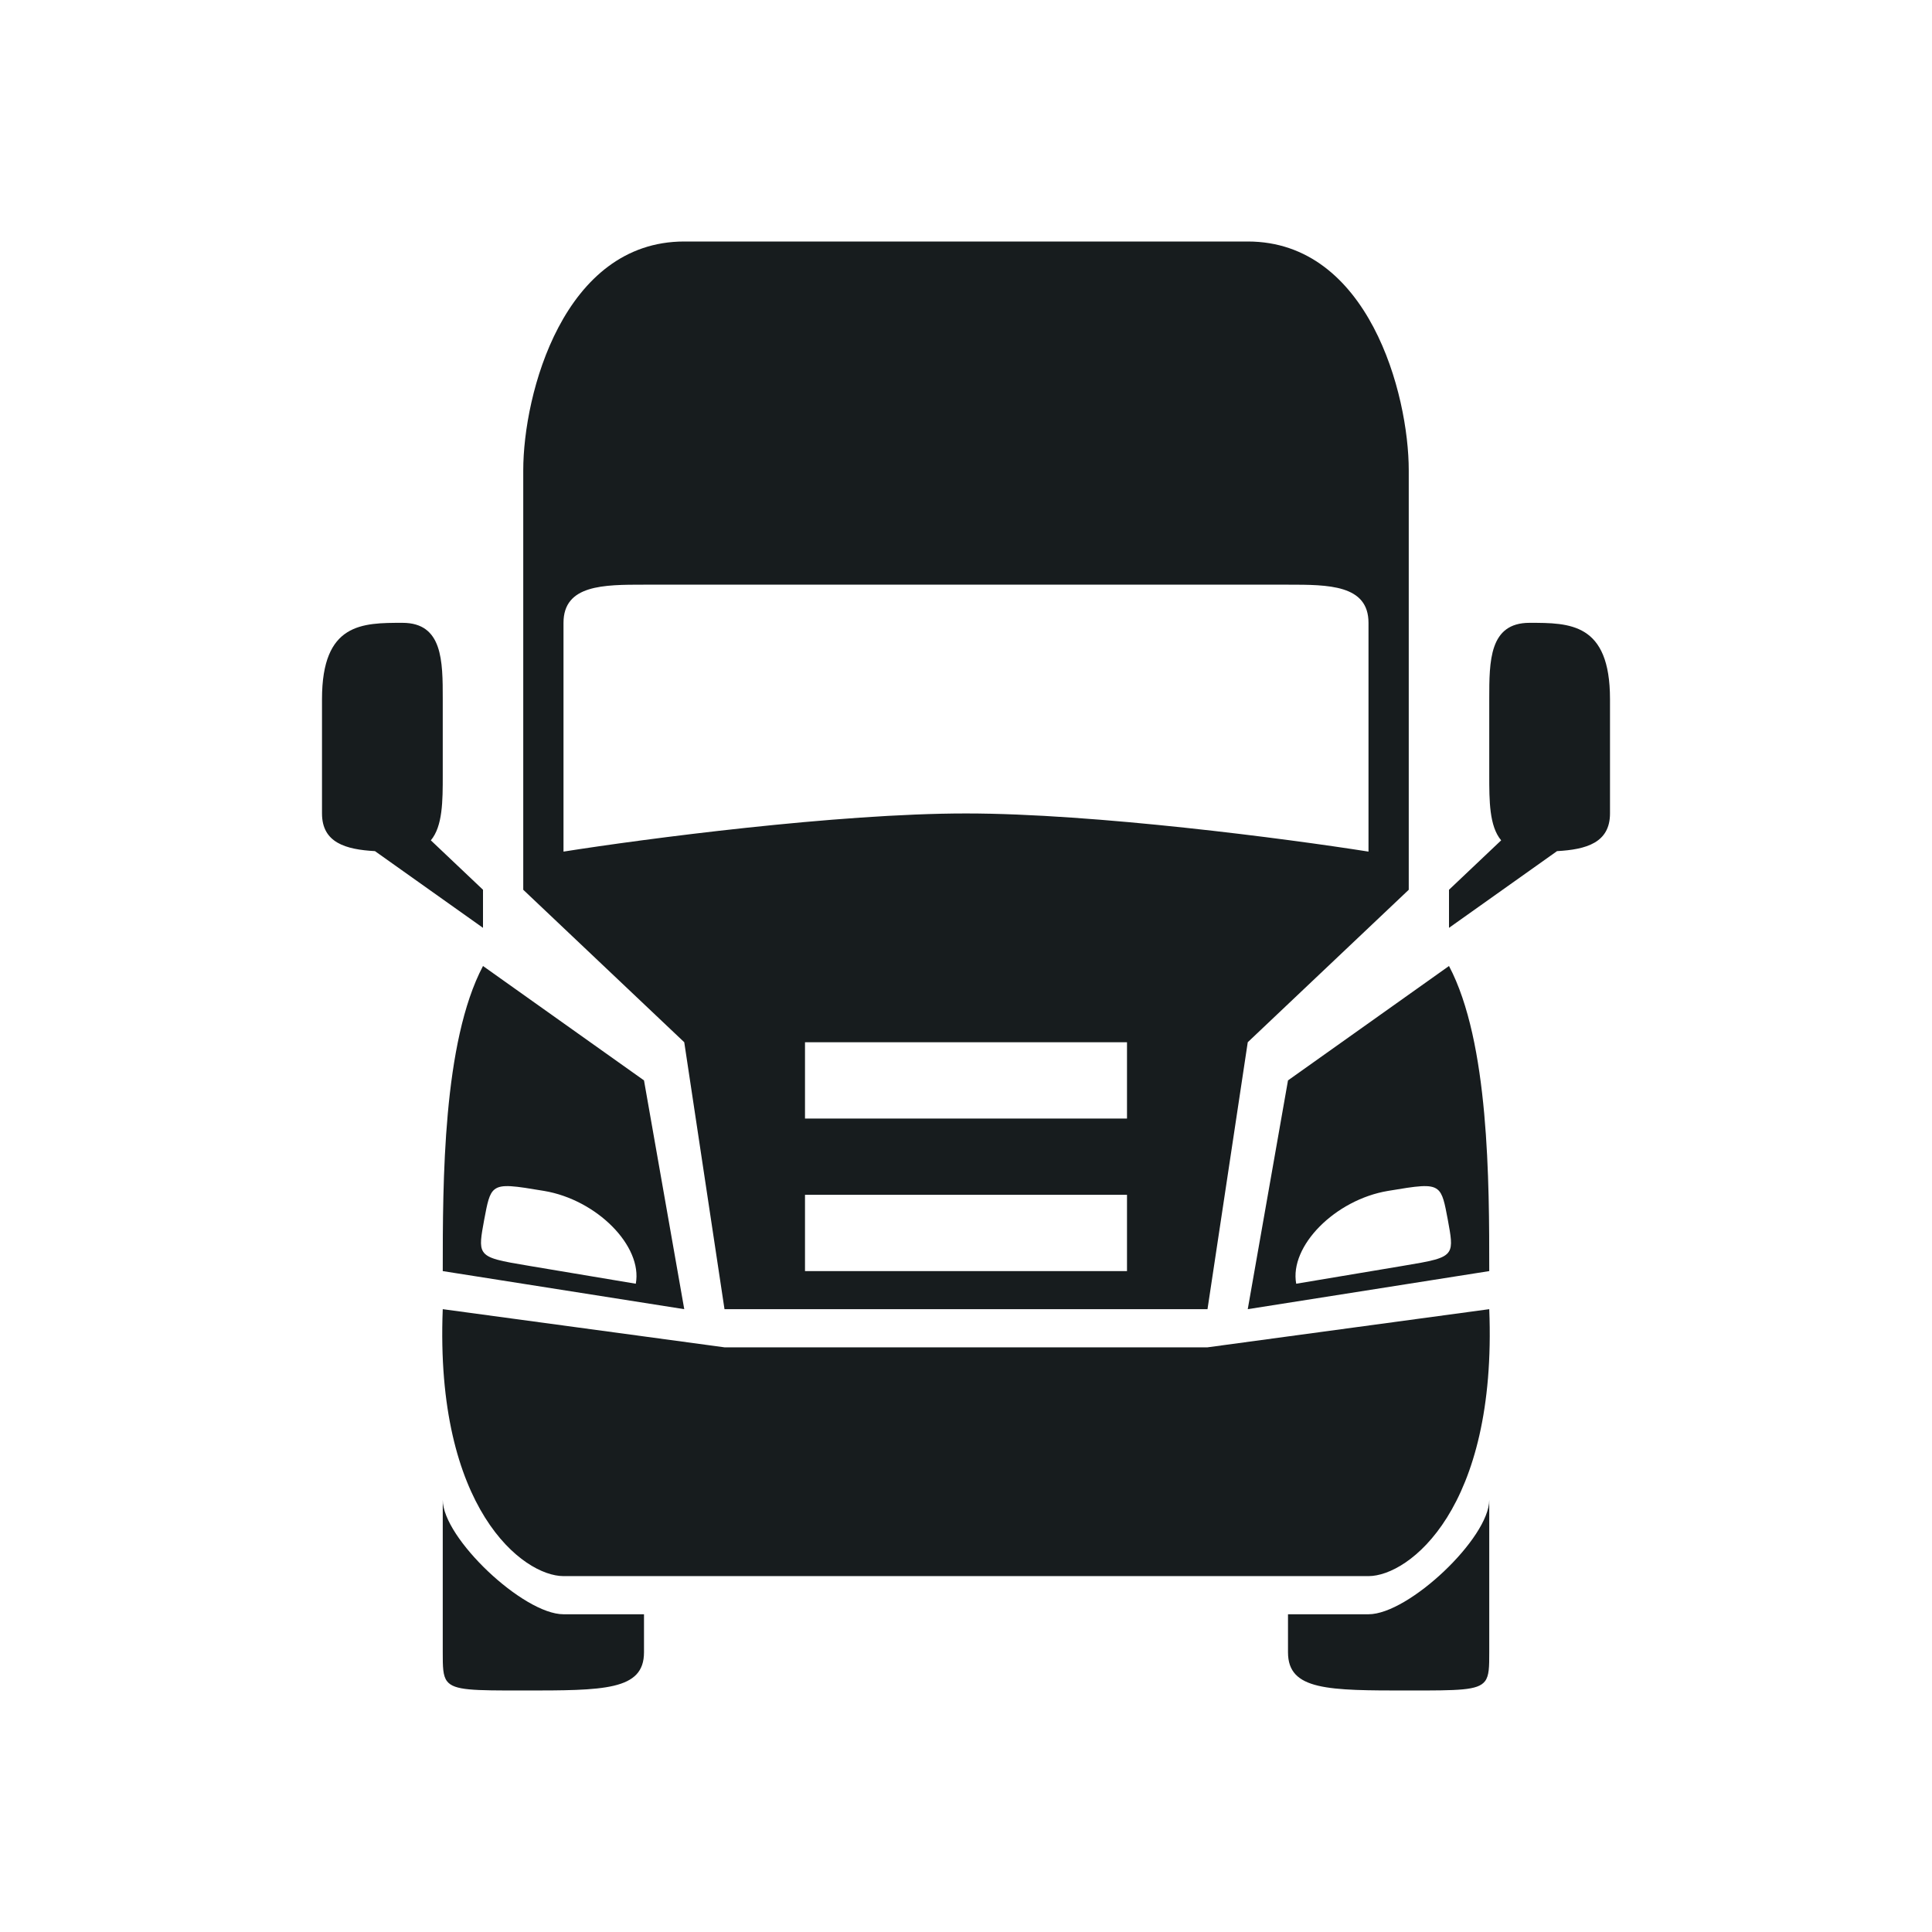 <svg width="24" height="24" viewBox="0 0 24 24" fill="none" xmlns="http://www.w3.org/2000/svg">
<path fill-rule="evenodd" clip-rule="evenodd" d="M12 3H8.5C7 3 6.5 4.895 6.5 5.842V11.053L8.5 12.947L9 16.263H12V15.79H10V14.842H12V13.895H10V12.947H12V10.105C10.4 10.105 8 10.421 7 10.579V7.737C7 7.263 7.5 7.263 8 7.263H12V3ZM8.5 16.263L5.5 15.79V15.789C5.5 14.684 5.5 12.947 6 12L8 13.421L8.5 16.263ZM9 16.737L5.5 16.263C5.401 18.746 6.5 19.579 7 19.579H12V16.737H9ZM6.759 14.794C7.415 14.904 7.985 15.48 7.898 15.947L6.585 15.727H6.585C6.22 15.666 6.058 15.639 6.001 15.547C5.955 15.474 5.977 15.358 6.015 15.151C6.054 14.944 6.075 14.829 6.144 14.775C6.231 14.706 6.393 14.733 6.759 14.794ZM4 8.684C4 7.737 4.5 7.737 5 7.737C5.5 7.737 5.5 8.211 5.5 8.684V9.632C5.5 9.947 5.5 10.263 5.352 10.439L6 11.053V11.526L4.658 10.573C4.295 10.553 4 10.469 4 10.105V8.684ZM5.5 18.632C5.5 19.105 6.5 20.053 7 20.053H8V20.526C8 21 7.5 21 6.5 21C5.878 21 5.643 21 5.554 20.886C5.5 20.817 5.5 20.705 5.5 20.526V18.632ZM12 3H15.5C17 3 17.5 4.895 17.5 5.842V11.053L15.5 12.947L15 16.263H12V15.79H14V14.842H12V13.895H14V12.947H12V10.105C13.6 10.105 16 10.421 17 10.579V7.737C17 7.263 16.5 7.263 16 7.263H12V3ZM15.5 16.263L18.5 15.79V15.789C18.5 14.684 18.5 12.947 18 12L16 13.421L15.5 16.263ZM15 16.737L18.5 16.263C18.599 18.746 17.5 19.579 17 19.579H12V16.737H15ZM17.241 14.794C16.585 14.904 16.015 15.48 16.102 15.947L17.415 15.727H17.415C17.78 15.666 17.942 15.639 17.999 15.547C18.045 15.474 18.023 15.358 17.985 15.151L17.985 15.151C17.946 14.944 17.925 14.829 17.856 14.775C17.769 14.706 17.607 14.733 17.241 14.794ZM20 8.684C20 7.737 19.5 7.737 19 7.737C18.5 7.737 18.5 8.211 18.5 8.684V9.632C18.5 9.947 18.5 10.263 18.648 10.439L18 11.053V11.526L19.342 10.573C19.705 10.553 20 10.469 20 10.105V8.684ZM18.5 18.632C18.5 19.105 17.5 20.053 17 20.053H16V20.526C16 21 16.5 21 17.5 21C18.122 21 18.357 21 18.446 20.886C18.5 20.817 18.5 20.705 18.5 20.526V18.632Z" fill="#171C1E"/>
</svg>
